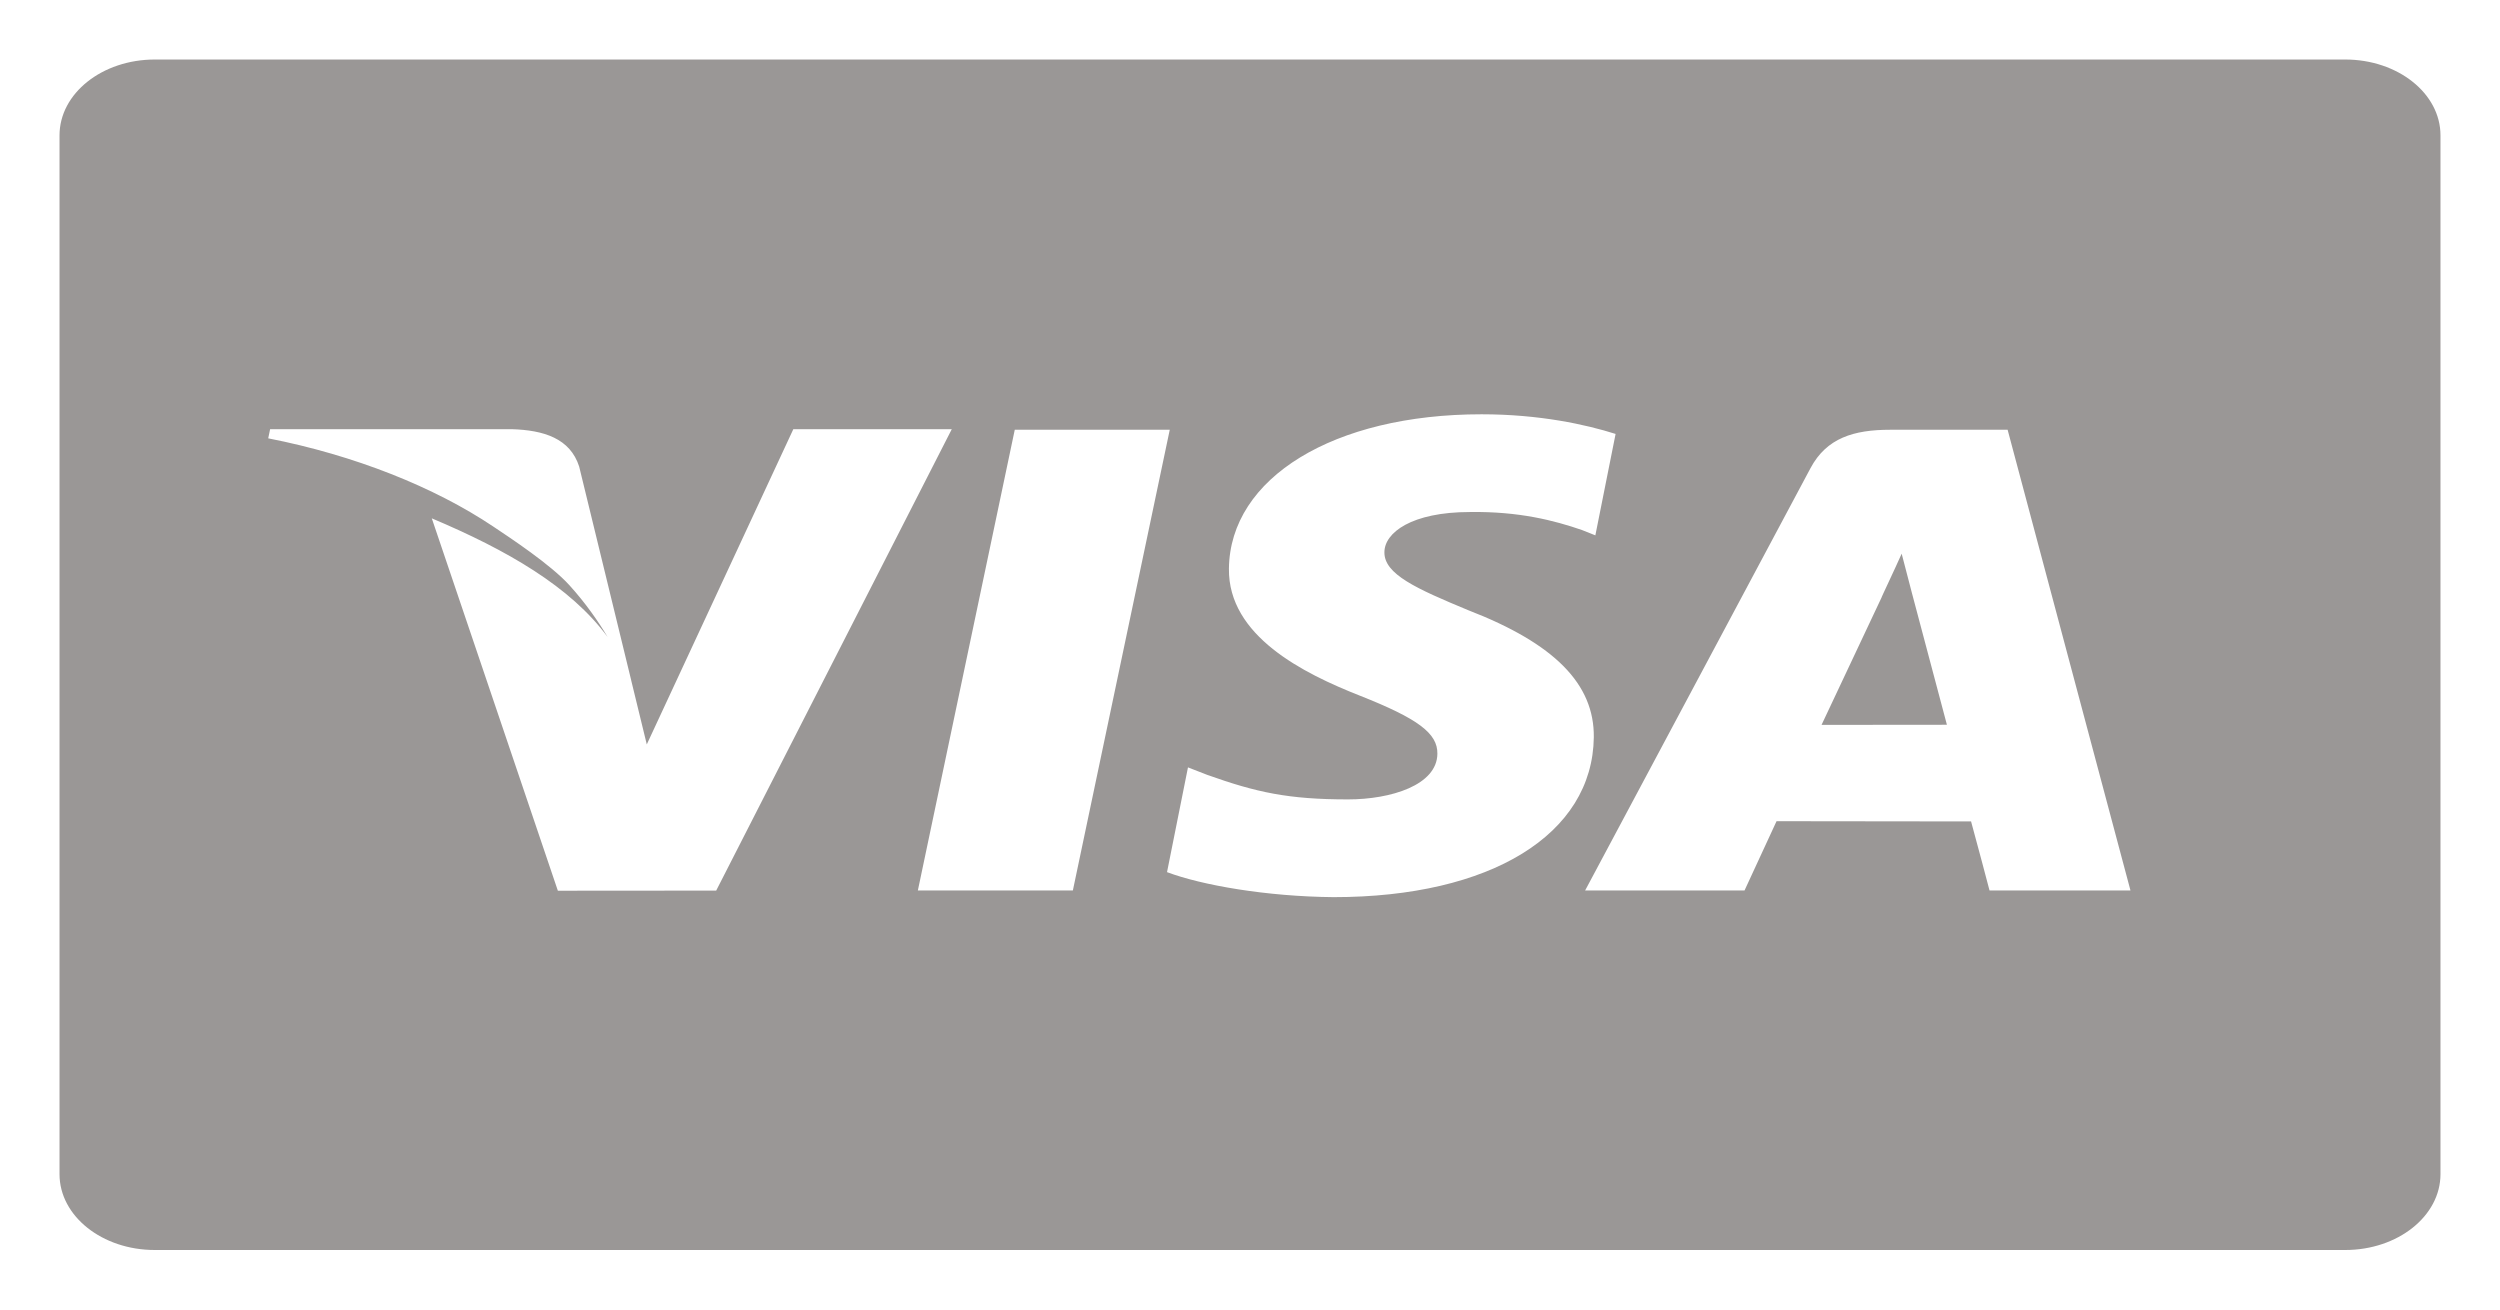 <svg width="21" height="11" viewBox="0 0 21 11" fill="none" xmlns="http://www.w3.org/2000/svg">
<path d="M1.3 0.5C0.858 0.5 0.5 0.785 0.5 1.137V9.863C0.5 10.215 0.858 10.5 1.3 10.5H19.7C20.142 10.5 20.5 10.215 20.5 9.863V1.137C20.5 0.785 20.142 0.5 19.7 0.5H1.3ZM12.445 3.48C12.932 3.48 13.322 3.566 13.571 3.645L13.401 4.497L13.288 4.452C13.056 4.372 12.759 4.295 12.348 4.301C11.857 4.301 11.629 4.475 11.629 4.639C11.627 4.823 11.895 4.944 12.334 5.126C13.058 5.406 13.393 5.746 13.388 6.193C13.378 7.009 12.522 7.536 11.202 7.536C10.639 7.531 10.096 7.436 9.803 7.326L9.979 6.446L10.141 6.509C10.554 6.656 10.821 6.715 11.323 6.715C11.684 6.715 12.071 6.595 12.074 6.332C12.077 6.16 11.912 6.037 11.424 5.844C10.947 5.656 10.316 5.342 10.323 4.777C10.331 4.013 11.204 3.48 12.445 3.48ZM2.269 3.605H4.296C4.569 3.613 4.789 3.683 4.865 3.919L5.302 5.714C5.302 5.715 5.302 5.715 5.302 5.715L5.433 6.253L6.664 3.605H7.995L6.016 7.481L4.686 7.482L3.627 4.354C4.257 4.62 4.794 4.928 5.104 5.351C5.024 5.217 4.919 5.066 4.784 4.917C4.627 4.743 4.287 4.519 4.145 4.424C3.65 4.092 2.979 3.824 2.253 3.682L2.269 3.605ZM8.524 3.61H9.826L9.012 7.48H7.71L8.524 3.61ZM15.877 3.61H16.864L17.896 7.48H16.712C16.712 7.48 16.595 7.035 16.557 6.9C16.371 6.9 15.069 6.898 14.923 6.898C14.874 7.003 14.654 7.48 14.654 7.48H13.315L15.209 3.931C15.344 3.679 15.572 3.61 15.877 3.61ZM15.974 4.651C15.91 4.795 15.799 5.027 15.806 5.017C15.806 5.017 15.405 5.868 15.301 6.089L16.354 6.088C16.256 5.719 16.158 5.35 16.06 4.981L15.974 4.651V4.651Z" fill="#9A9796"/>
</svg>
